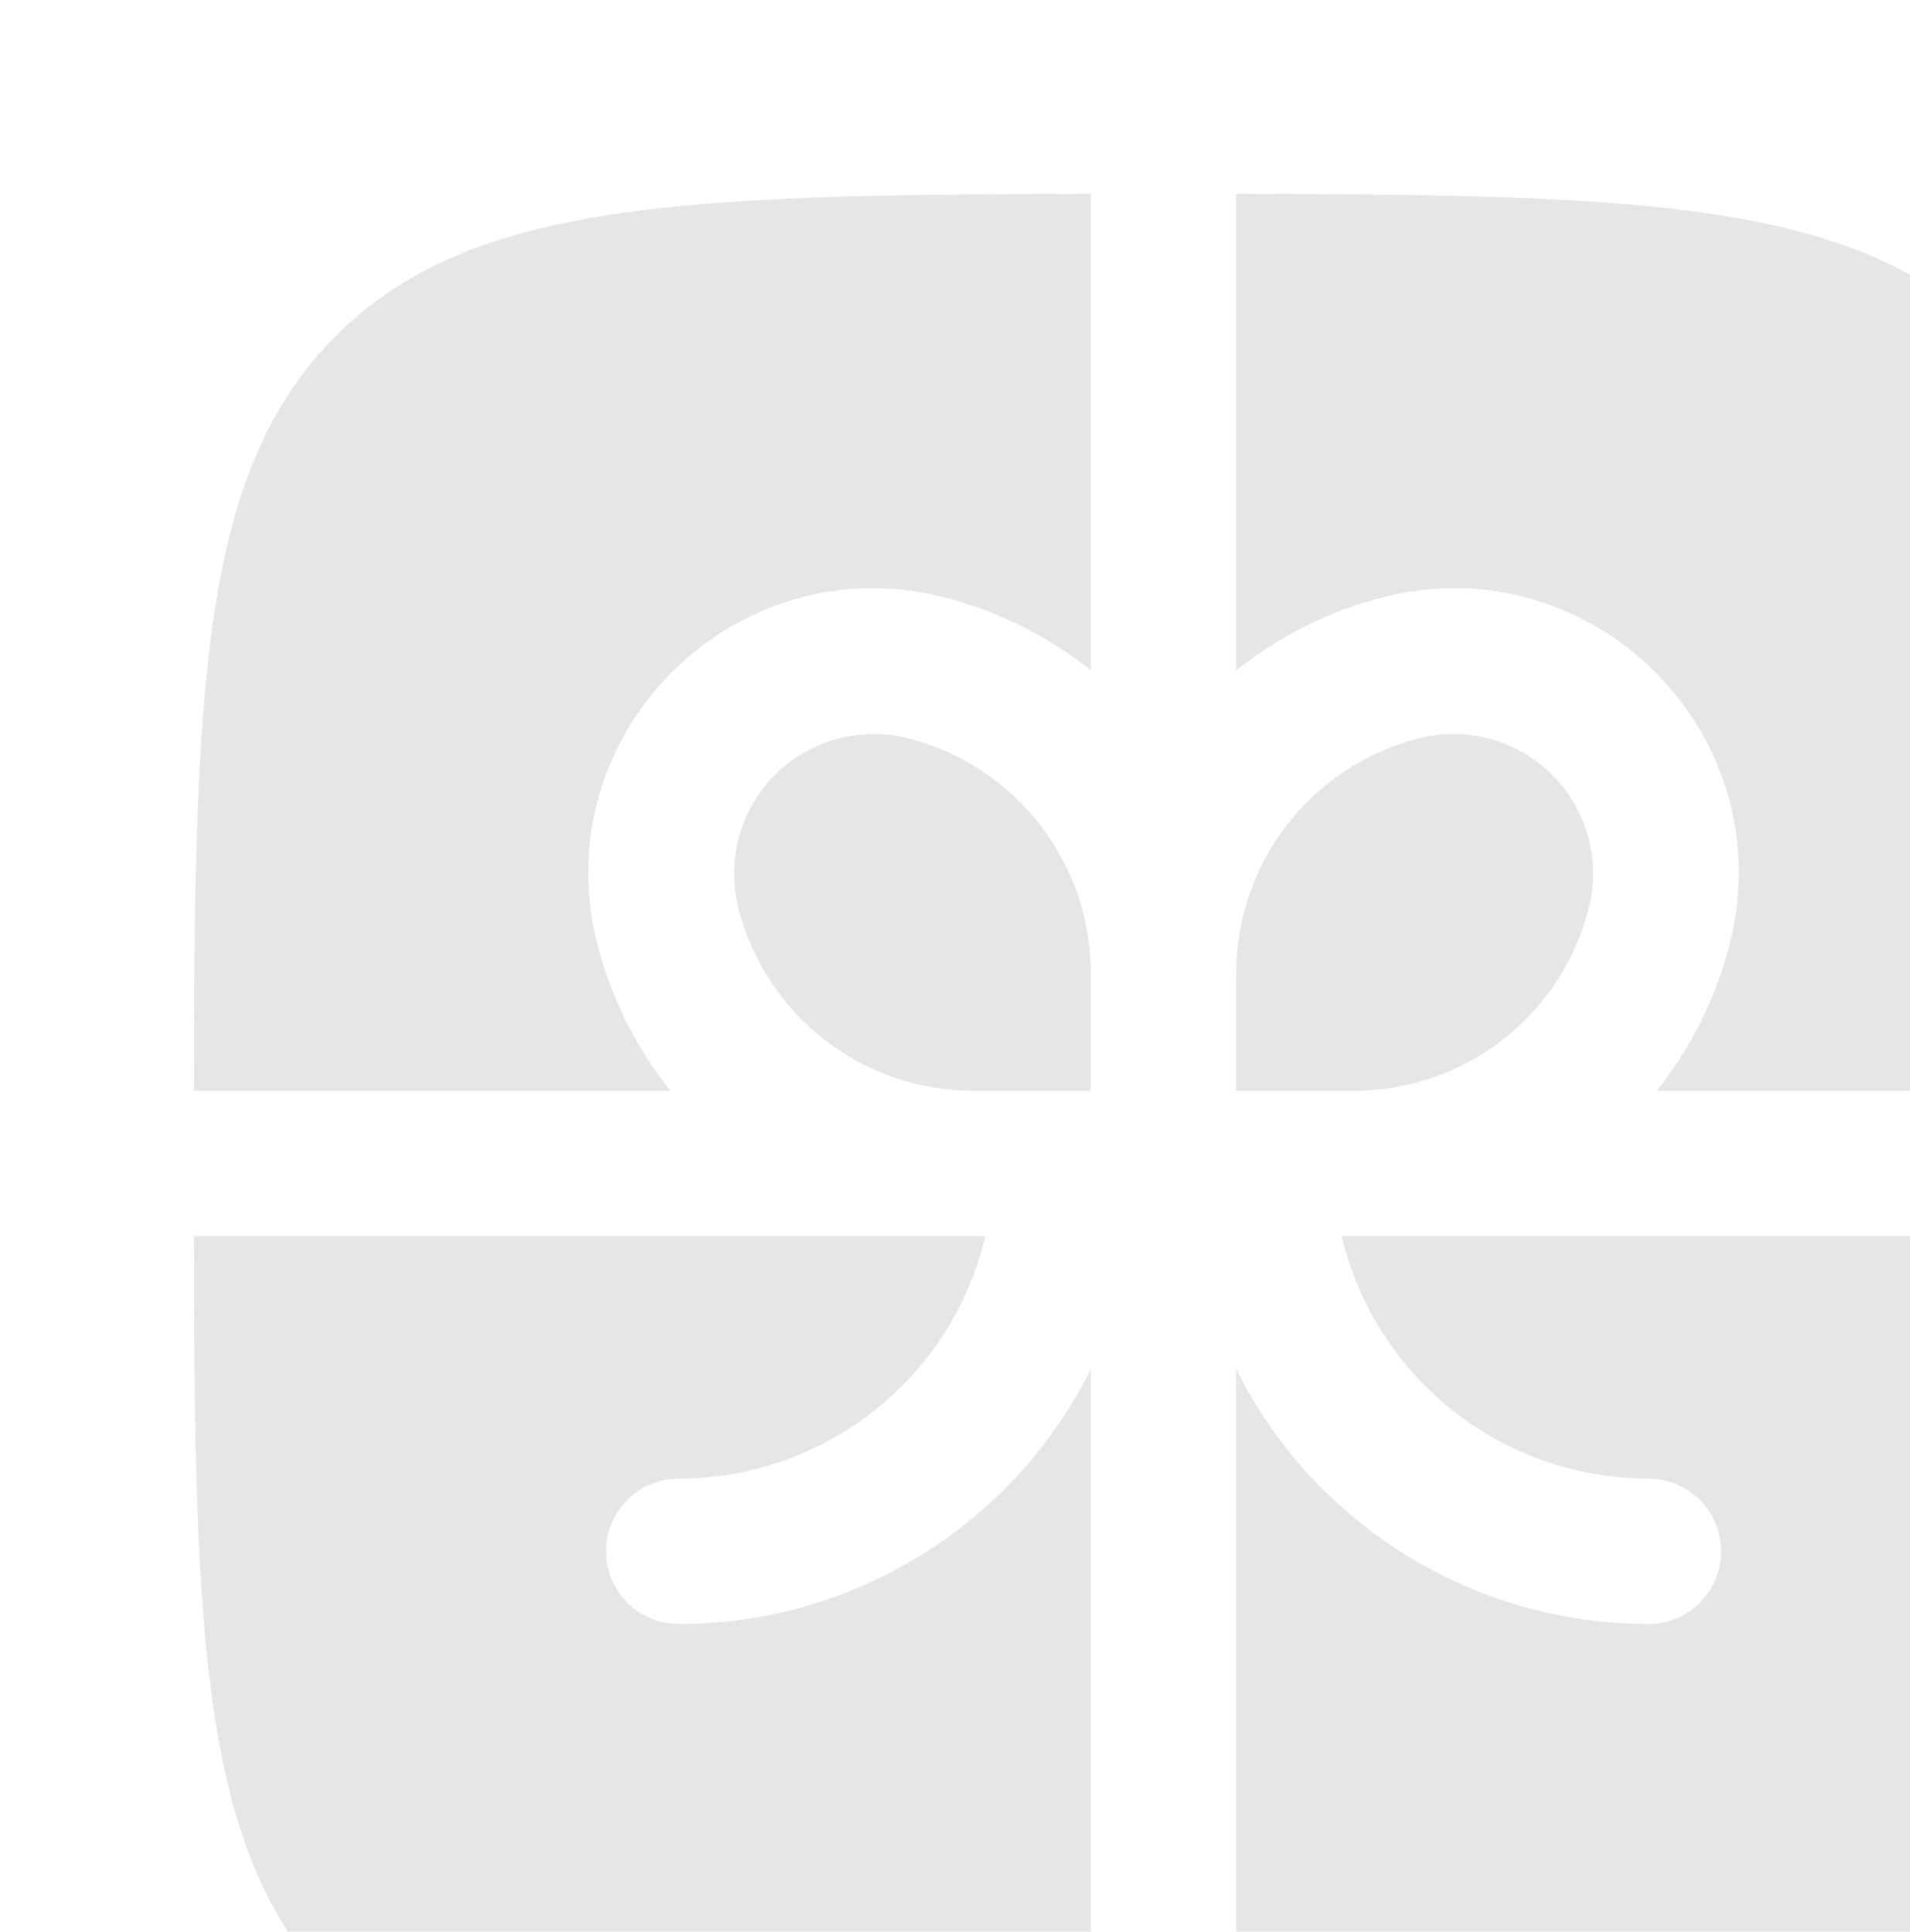 <svg width="87" height="88" viewBox="0 0 87 88" fill="none" xmlns="http://www.w3.org/2000/svg">
<g opacity="0.1">
<path d="M49.687 8.834C31.053 8.851 21.416 9.187 15.299 15.3C9.186 21.421 8.851 31.054 8.833 49.688H30.537C28.95 47.705 27.809 45.403 27.193 42.939C24.821 33.434 33.434 24.822 42.938 27.194C45.465 27.825 47.753 28.987 49.687 30.537V8.834ZM8.833 56.313C8.851 74.942 9.186 84.579 15.299 90.696C21.421 96.814 31.053 97.145 49.687 97.167V62.377C47.945 65.864 45.266 68.796 41.95 70.845C38.635 72.895 34.814 73.98 30.916 73.979C30.038 73.979 29.195 73.63 28.574 73.009C27.953 72.388 27.604 71.545 27.604 70.667C27.604 69.788 27.953 68.946 28.574 68.325C29.195 67.703 30.038 67.354 30.916 67.354C34.148 67.355 37.285 66.265 39.82 64.261C42.356 62.258 44.141 59.457 44.886 56.313H8.833ZM56.312 97.167C74.942 97.145 84.579 96.814 90.696 90.696C96.813 84.584 97.144 74.942 97.166 56.313H61.113C61.859 59.457 63.644 62.258 66.179 64.261C68.714 66.265 71.852 67.355 75.083 67.354C75.962 67.354 76.804 67.703 77.425 68.325C78.046 68.946 78.395 69.788 78.395 70.667C78.395 71.545 78.046 72.388 77.425 73.009C76.804 73.63 75.962 73.979 75.083 73.979C71.185 73.98 67.364 72.895 64.049 70.845C60.733 68.796 58.054 65.864 56.312 62.377V97.167ZM97.166 49.688C97.144 31.054 96.813 21.417 90.696 15.3C84.583 9.187 74.942 8.851 56.312 8.834V30.537C58.294 28.951 60.594 27.811 63.056 27.194C72.566 24.817 81.182 33.43 78.802 42.939C78.187 45.402 77.048 47.704 75.463 49.688H97.166Z" fill="black"/>
<path d="M41.331 33.625C43.716 34.223 45.833 35.6 47.347 37.538C48.861 39.475 49.684 41.863 49.687 44.322V49.688H44.321C41.862 49.685 39.474 48.862 37.536 47.348C35.599 45.834 34.222 43.717 33.624 41.332C33.359 40.267 33.374 39.152 33.667 38.095C33.961 37.038 34.523 36.075 35.298 35.3C36.074 34.524 37.037 33.962 38.094 33.669C39.151 33.375 40.266 33.36 41.331 33.625ZM56.312 44.322V49.688H61.678C66.735 49.688 71.148 46.243 72.375 41.332C72.641 40.267 72.626 39.151 72.332 38.094C72.038 37.036 71.476 36.073 70.7 35.297C69.923 34.521 68.96 33.959 67.902 33.666C66.844 33.373 65.729 33.359 64.664 33.625C62.28 34.224 60.163 35.601 58.651 37.539C57.138 39.476 56.315 41.864 56.312 44.322Z" fill="black"/>
</g>
</svg>
